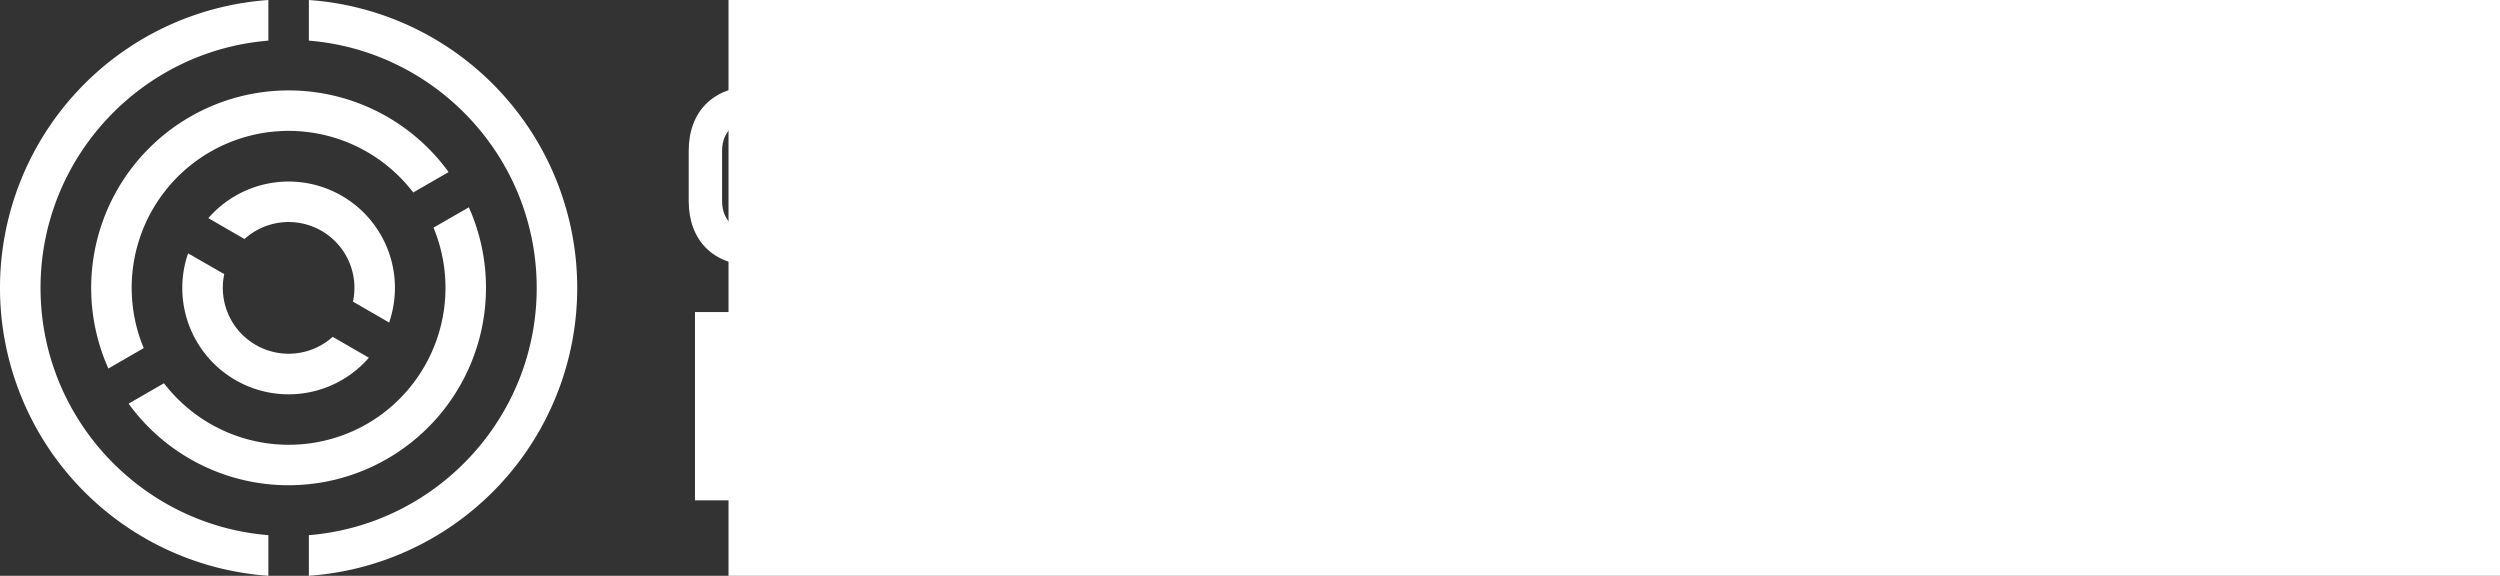 <?xml version="1.0" encoding="UTF-8" standalone="no"?>
<svg
   xmlns:dc="http://purl.org/dc/elements/1.1/"
   xmlns:cc="http://creativecommons.org/ns#"
   xmlns:rdf="http://www.w3.org/1999/02/22-rdf-syntax-ns#"
   xmlns:svg="http://www.w3.org/2000/svg"
   xmlns="http://www.w3.org/2000/svg"
   xmlns:sodipodi="http://sodipodi.sourceforge.net/DTD/sodipodi-0.dtd"
   xmlns:inkscape="http://www.inkscape.org/namespaces/inkscape"
   id="Layer_1"
   data-name="Layer 1"
   viewBox="0 0 1302.621 300"
   version="1.1"
   sodipodi:docname="logo-w-qinterop.svg"
   inkscape:version="0.92.4 (5da689c313, 2019-01-14)"
   width="34.465cm"
   height="7.938cm">
  <rect x="0" y="0" width="1302.621" height="300" fill="#333333" stroke="none"/>
  <sodipodi:namedview
     pagecolor="#ffffff"
     bordercolor="#666666"
     borderopacity="1"
     objecttolerance="10"
     gridtolerance="10"
     guidetolerance="10"
     inkscape:pageopacity="0"
     inkscape:pageshadow="2"
     inkscape:window-width="1890"
     inkscape:window-height="1051"
     id="namedview4730"
     showgrid="false"
     inkscape:zoom="0.51973698"
     inkscape:cx="617.90413"
     inkscape:cy="612.9672"
     inkscape:window-x="30"
     inkscape:window-y="0"
     inkscape:window-maximized="1"
     inkscape:current-layer="layer4"
     units="cm" />
  <defs
     id="defs4667">
    <style
       id="style4665">.cls-1{fill:#3b5998;}.cls-2{fill:#1b1b1b;}</style>
  </defs>
  <title
     id="title4669">TrackingExposed</title>
  <g
     inkscape:groupmode="layer"
     id="layer4"
     inkscape:label="pornhub"
     style="display:inline"
     transform="translate(-3.293,-1.924)">
    <path
       inkscape:connector-curvature="0"
       id="path908"
       style="font-style:normal;font-variant:normal;font-weight:bold;font-stretch:normal;font-size:40px;line-height:1.25;font-family:'Simplon Norm';-inkscape-font-specification:'Simplon Norm Bold';letter-spacing:0px;word-spacing:0px;fill:#ffffff;fill-opacity:1;stroke:none;stroke-width:3.504"
       d="m 384.202,164.508 h -18.782 v 98.116 h 18.782 z" />
    <path
       inkscape:connector-curvature="0"
       id="path910"
       style="font-style:normal;font-variant:normal;font-weight:bold;font-stretch:normal;font-size:40px;line-height:1.25;font-family:'Simplon Norm';-inkscape-font-specification:'Simplon Norm Bold';letter-spacing:0px;word-spacing:0px;fill:#ffffff;fill-opacity:1;stroke:none;stroke-width:3.504"
       d="m 460.153,219.733 c 0,-21.305 -14.297,-31.397 -29.014,-31.397 -6.448,0 -13.736,3.364 -16.96,8.27 v -6.307 h -18.502 v 72.325 h 18.502 v -42.19 c 0,-9.812 6.728,-14.017 13.736,-14.017 7.008,0 13.736,4.205 13.736,14.017 v 42.19 h 18.502 z" />
    <path
       inkscape:connector-curvature="0"
       id="path912"
       style="font-style:normal;font-variant:normal;font-weight:bold;font-stretch:normal;font-size:40px;line-height:1.25;font-family:'Simplon Norm';-inkscape-font-specification:'Simplon Norm Bold';letter-spacing:0px;word-spacing:0px;fill:#ffffff;fill-opacity:1;stroke:none;stroke-width:3.504"
       d="m 503.081,245.944 c -4.485,0 -5.326,-2.383 -5.326,-5.747 v -33.219 h 17.801 v -16.68 h -17.801 v -16.399 h -18.502 v 16.399 h -10.232 v 16.68 h 10.232 v 37.144 c 0,11.634 5.607,18.502 18.502,18.502 h 17.801 v -16.68 z" />
    <path
       inkscape:connector-curvature="0"
       id="path914"
       style="font-style:normal;font-variant:normal;font-weight:bold;font-stretch:normal;font-size:40px;line-height:1.25;font-family:'Simplon Norm';-inkscape-font-specification:'Simplon Norm Bold';letter-spacing:0px;word-spacing:0px;fill:#ffffff;fill-opacity:1;stroke:none;stroke-width:3.504"
       d="m 589.59,232.769 v -11.213 c 0,-20.044 -11.494,-33.219 -32.238,-33.219 -20.744,0 -32.238,13.176 -32.238,33.219 v 9.251 c 0,20.044 11.494,33.219 32.238,33.219 17.661,0 28.594,-9.531 31.537,-24.669 h -18.782 c -1.822,4.906 -6.307,7.989 -12.755,7.989 -8.83,0 -13.736,-5.607 -13.736,-14.157 v -0.42 z m -32.238,-27.753 c 8.27,0 13.035,4.766 13.596,12.335 v 0.14 h -27.332 v -0.14 c 0.701,-7.429 5.466,-12.335 13.736,-12.335 z" />
    <path
       inkscape:connector-curvature="0"
       id="path916"
       style="font-style:normal;font-variant:normal;font-weight:bold;font-stretch:normal;font-size:40px;line-height:1.25;font-family:'Simplon Norm';-inkscape-font-specification:'Simplon Norm Bold';letter-spacing:0px;word-spacing:0px;fill:#ffffff;fill-opacity:1;stroke:none;stroke-width:3.504"
       d="m 622.511,221.135 c 0,-9.812 6.728,-14.017 13.736,-14.017 h 8.69 v -18.081 h -5.607 c -8.55,0 -14.717,4.345 -16.82,9.111 v -7.849 h -18.502 v 72.325 h 18.502 z" />
    <path
       inkscape:connector-curvature="0"
       id="path918"
       style="font-style:normal;font-variant:normal;font-weight:bold;font-stretch:normal;font-size:40px;line-height:1.25;font-family:'Simplon Norm';-inkscape-font-specification:'Simplon Norm Bold';letter-spacing:0px;word-spacing:0px;fill:#ffffff;fill-opacity:1;stroke:none;stroke-width:3.504"
       d="m 652.412,230.806 c 0,20.044 11.494,33.219 32.238,33.219 20.744,0 32.238,-13.176 32.238,-33.219 v -9.251 c 0,-20.044 -11.494,-33.219 -32.238,-33.219 -20.744,0 -32.238,13.176 -32.238,33.219 z m 45.974,2.383 c 0,8.55 -4.906,14.157 -13.736,14.157 -8.83,0 -13.736,-5.607 -13.736,-14.157 v -14.017 c 0,-8.55 4.906,-14.157 13.736,-14.157 8.83,0 13.736,5.607 13.736,14.157 z" />
    <path
       inkscape:connector-curvature="0"
       id="path920"
       style="font-style:normal;font-variant:normal;font-weight:bold;font-stretch:normal;font-size:40px;line-height:1.25;font-family:'Simplon Norm';-inkscape-font-specification:'Simplon Norm Bold';letter-spacing:0px;word-spacing:0px;fill:#ffffff;fill-opacity:1;stroke:none;stroke-width:3.504"
       d="m 746.084,255.756 c 3.224,4.906 10.512,8.27 16.96,8.27 14.717,0 29.014,-10.092 29.014,-31.397 v -12.895 c 0,-21.305 -14.297,-31.397 -29.014,-31.397 -6.448,0 -13.736,3.364 -16.96,8.27 v -6.307 h -18.502 v 98.116 h 18.502 z m 27.472,-23.828 c 0,9.812 -6.728,14.017 -13.736,14.017 -7.008,0 -13.736,-4.205 -13.736,-14.017 v -11.494 c 0,-9.812 6.728,-14.017 13.736,-14.017 7.008,0 13.736,4.205 13.736,14.017 z" />
    <path
       inkscape:connector-curvature="0"
       id="path922"
       style="font-style:normal;font-variant:normal;font-weight:bold;font-stretch:normal;font-size:40px;line-height:1.25;font-family:'Simplon Norm';-inkscape-font-specification:'Simplon Norm Bold';letter-spacing:0px;word-spacing:0px;fill:#ffffff;fill-opacity:1;stroke:none;stroke-width:3.504"
       d="m 866.932,232.769 v -11.213 c 0,-20.044 -11.494,-33.219 -32.238,-33.219 -20.744,0 -32.238,13.176 -32.238,33.219 v 9.251 c 0,20.044 11.494,33.219 32.238,33.219 17.661,0 28.594,-9.531 31.537,-24.669 h -18.782 c -1.822,4.906 -6.307,7.989 -12.755,7.989 -8.83,0 -13.736,-5.607 -13.736,-14.157 v -0.42 z m -32.238,-27.753 c 8.27,0 13.035,4.766 13.596,12.335 v 0.14 h -27.332 v -0.14 c 0.701,-7.429 5.466,-12.335 13.736,-12.335 z" />
    <path
       inkscape:connector-curvature="0"
       id="path924"
       style="font-style:normal;font-variant:normal;font-weight:bold;font-stretch:normal;font-size:40px;line-height:1.25;font-family:'Simplon Norm';-inkscape-font-specification:'Simplon Norm Bold';letter-spacing:0px;word-spacing:0px;fill:#ffffff;fill-opacity:1;stroke:none;stroke-width:3.504"
       d="m 893.854,221.135 c 0,-9.812 6.728,-14.017 13.736,-14.017 h 8.69 v -18.081 h -5.607 c -8.55,0 -14.717,4.345 -16.82,9.111 v -7.849 H 875.352 v 72.325 h 18.502 z" />
    <path
       inkscape:connector-curvature="0"
       id="path926"
       style="font-style:normal;font-variant:normal;font-weight:bold;font-stretch:normal;font-size:40px;line-height:1.25;font-family:'Simplon Norm';-inkscape-font-specification:'Simplon Norm Bold';letter-spacing:0px;word-spacing:0px;fill:#ffffff;fill-opacity:1;stroke:none;stroke-width:3.504"
       d="m 969.041,215.669 c -10.933,0.841 -25.37,1.962 -32.518,5.326 -10.092,4.766 -13.736,11.073 -13.736,21.585 0,13.316 9.812,21.445 26.351,21.445 11.073,0 16.82,-4.205 20.184,-9.671 v 8.27 h 18.502 v -41.069 c 0,-20.044 -11.494,-33.219 -32.238,-33.219 -17.661,0 -28.454,9.531 -31.397,24.669 h 18.642 c 1.822,-4.906 6.307,-7.989 12.755,-7.989 7.569,0 12.194,4.065 13.456,10.512 z m -23.828,18.642 c 3.504,-1.822 13.596,-2.663 24.108,-3.364 v 2.383 c 0,9.111 -7.569,14.437 -17.1,14.437 -8.27,0 -10.933,-3.784 -10.933,-7.289 0,-3.084 0.841,-4.625 3.925,-6.167 z" />
    <path
       inkscape:connector-curvature="0"
       id="path928"
       style="font-style:normal;font-variant:normal;font-weight:bold;font-stretch:normal;font-size:40px;line-height:1.25;font-family:'Simplon Norm';-inkscape-font-specification:'Simplon Norm Bold';letter-spacing:0px;word-spacing:0px;fill:#ffffff;fill-opacity:1;stroke:none;stroke-width:3.504"
       d="m 1022.247,255.756 c 3.224,4.906 10.512,8.27 16.96,8.27 14.717,0 29.014,-10.092 29.014,-31.397 v -12.895 c 0,-21.305 -14.297,-31.397 -29.014,-31.397 -6.448,0 -13.736,3.364 -16.96,8.27 v -32.098 h -18.502 v 98.116 h 18.502 z m 27.472,-23.828 c 0,9.812 -6.728,14.017 -13.736,14.017 -7.008,0 -13.736,-4.205 -13.736,-14.017 v -11.494 c 0,-9.812 6.728,-14.017 13.736,-14.017 7.008,0 13.736,4.205 13.736,14.017 z" />
    <path
       inkscape:connector-curvature="0"
       id="path930"
       style="font-style:normal;font-variant:normal;font-weight:bold;font-stretch:normal;font-size:40px;line-height:1.25;font-family:'Simplon Norm';-inkscape-font-specification:'Simplon Norm Bold';letter-spacing:0px;word-spacing:0px;fill:#ffffff;fill-opacity:1;stroke:none;stroke-width:3.504"
       d="m 1101.364,164.508 h -18.502 v 16.399 h 18.502 z m 0,25.79 h -18.502 v 72.325 h 18.502 z" />
    <path
       inkscape:connector-curvature="0"
       id="path932"
       style="font-style:normal;font-variant:normal;font-weight:bold;font-stretch:normal;font-size:40px;line-height:1.25;font-family:'Simplon Norm';-inkscape-font-specification:'Simplon Norm Bold';letter-spacing:0px;word-spacing:0px;fill:#ffffff;fill-opacity:1;stroke:none;stroke-width:3.504"
       d="m 1141.725,245.944 c -4.485,0 -5.326,-2.383 -5.326,-5.747 v -75.689 h -18.502 v 79.614 c 0,11.634 5.607,18.502 18.502,18.502 h 8.971 v -16.68 z" />
    <path
       inkscape:connector-curvature="0"
       id="path934"
       style="font-style:normal;font-variant:normal;font-weight:bold;font-stretch:normal;font-size:40px;line-height:1.25;font-family:'Simplon Norm';-inkscape-font-specification:'Simplon Norm Bold';letter-spacing:0px;word-spacing:0px;fill:#ffffff;fill-opacity:1;stroke:none;stroke-width:3.504"
       d="m 1176.101,164.508 h -18.502 v 16.399 h 18.502 z m 0,25.79 h -18.502 v 72.325 h 18.502 z" />
    <path
       inkscape:connector-curvature="0"
       id="path936"
       style="font-style:normal;font-variant:normal;font-weight:bold;font-stretch:normal;font-size:40px;line-height:1.25;font-family:'Simplon Norm';-inkscape-font-specification:'Simplon Norm Bold';letter-spacing:0px;word-spacing:0px;fill:#ffffff;fill-opacity:1;stroke:none;stroke-width:3.504"
       d="m 1220.106,245.944 c -4.485,0 -5.326,-2.383 -5.326,-5.747 v -33.219 h 17.801 v -16.68 h -17.801 v -16.399 h -18.502 v 16.399 h -10.232 v 16.68 h 10.232 v 37.144 c 0,11.634 5.607,18.502 18.502,18.502 h 17.801 v -16.68 z" />
    <path
       inkscape:connector-curvature="0"
       id="path938"
       style="font-style:normal;font-variant:normal;font-weight:bold;font-stretch:normal;font-size:40px;line-height:1.25;font-family:'Simplon Norm';-inkscape-font-specification:'Simplon Norm Bold';letter-spacing:0px;word-spacing:0px;fill:#ffffff;fill-opacity:1;stroke:none;stroke-width:3.504"
       d="m 1305.914,190.299 h -19.483 l -16.119,46.114 -16.119,-46.114 h -19.483 l 25.791,72.325 -2.103,5.887 c -0.561,1.542 -1.542,3.224 -4.906,3.224 h -7.709 v 16.68 h 13.736 c 12.895,0 14.017,-7.989 17.941,-18.922 z" />
    <path
       inkscape:connector-curvature="0"
       id="path889"
       style="font-style:normal;font-variant:normal;font-weight:bold;font-stretch:normal;font-size:53.333px;line-height:1.25;font-family:'Simplon Norm';-inkscape-font-specification:'Simplon Norm Bold';letter-spacing:0px;word-spacing:0px;fill:#ffffff;fill-opacity:1;stroke:none;stroke-width:2.433"
       d="M 430.67,106.706 V 80.489 c 0,-20.117 -12.459,-33.614 -34.263,-33.614 -21.804,0 -34.263,13.498 -34.263,33.614 v 26.217 c 0,20.117 12.459,33.614 34.263,33.614 6.36,0 12.07,-1.168 16.742,-3.374 l 7.657,7.917 11.81,-11.551 -7.008,-7.138 c 3.374,-5.321 5.062,-11.94 5.062,-19.468 z m -26.995,-3.245 -11.81,11.551 7.657,7.787 c -1.038,0.26 -2.077,0.26 -3.115,0.26 -9.474,0 -16.872,-5.84 -16.872,-16.353 V 80.489 c 0,-10.513 7.398,-16.353 16.872,-16.353 9.474,0 16.872,5.84 16.872,16.353 v 26.217 c 0,2.077 -0.389,4.023 -0.909,5.711 z" />
    <path
       inkscape:connector-curvature="0"
       id="path891"
       style="font-style:normal;font-variant:normal;font-weight:bold;font-stretch:normal;font-size:53.333px;line-height:1.25;font-family:'Simplon Norm';-inkscape-font-specification:'Simplon Norm Bold';letter-spacing:0px;word-spacing:0px;fill:#ffffff;fill-opacity:1;stroke:none;stroke-width:2.433"
       d="m 474.142,123.578 c -6.23,0 -12.33,-4.023 -12.33,-12.979 V 72.053 h -17.132 v 39.195 c 0,20.117 13.108,29.072 25.568,29.072 8.177,0 13.368,-4.023 16.223,-8.566 v 7.268 H 503.603 V 72.053 h -17.132 v 38.546 c 0,8.955 -6.1,12.979 -12.33,12.979 z" />
    <path
       inkscape:connector-curvature="0"
       id="path893"
       style="font-style:normal;font-variant:normal;font-weight:bold;font-stretch:normal;font-size:53.333px;line-height:1.25;font-family:'Simplon Norm';-inkscape-font-specification:'Simplon Norm Bold';letter-spacing:0px;word-spacing:0px;fill:#ffffff;fill-opacity:1;stroke:none;stroke-width:2.433"
       d="m 536.232,48.173 h -17.132 v 15.185 h 17.132 z m 0,23.881 h -17.132 v 66.969 h 17.132 z" />
    <path
       inkscape:connector-curvature="0"
       id="path895"
       style="font-style:normal;font-variant:normal;font-weight:bold;font-stretch:normal;font-size:53.333px;line-height:1.25;font-family:'Simplon Norm';-inkscape-font-specification:'Simplon Norm Bold';letter-spacing:0px;word-spacing:0px;fill:#ffffff;fill-opacity:1;stroke:none;stroke-width:2.433"
       d="m 592.034,114.623 c -0.909,6.359 -5.321,10.253 -12.459,10.253 -8.177,0 -12.719,-5.191 -12.719,-13.108 V 98.789 c 0,-7.917 4.543,-13.108 12.719,-13.108 7.138,0 11.421,4.023 12.459,10.253 h 17.132 c -1.817,-15.704 -12.2,-25.698 -29.591,-25.698 -19.208,0 -29.851,12.2 -29.851,30.759 v 8.566 c 0,18.559 10.642,30.759 29.851,30.759 17.391,0 27.774,-9.993 29.591,-25.698 z" />
    <path
       inkscape:connector-curvature="0"
       id="path897"
       style="font-style:normal;font-variant:normal;font-weight:bold;font-stretch:normal;font-size:53.333px;line-height:1.25;font-family:'Simplon Norm';-inkscape-font-specification:'Simplon Norm Bold';letter-spacing:0px;word-spacing:0px;fill:#ffffff;fill-opacity:1;stroke:none;stroke-width:2.433"
       d="m 638.641,48.173 h -17.132 v 90.85 h 17.132 v -21.025 l 6.359,-7.008 19.208,28.034 h 20.117 L 656.552,98.4 680.822,72.053 h -20.766 l -21.415,23.361 z" />
    <path
       inkscape:connector-curvature="0"
       id="path899"
       style="font-style:normal;font-variant:normal;font-weight:bold;font-stretch:normal;font-size:53.333px;line-height:1.25;font-family:'Simplon Norm';-inkscape-font-specification:'Simplon Norm Bold';letter-spacing:0px;word-spacing:0px;fill:#ffffff;fill-opacity:1;stroke:none;stroke-width:2.433"
       d="m 746.309,111.378 v -10.383 c 0,-18.559 -10.642,-30.759 -29.851,-30.759 -19.208,0 -29.851,12.2 -29.851,30.759 v 8.566 c 0,18.559 10.642,30.759 29.851,30.759 16.353,0 26.476,-8.825 29.202,-22.842 h -17.391 c -1.687,4.543 -5.84,7.398 -11.81,7.398 -8.177,0 -12.719,-5.191 -12.719,-13.108 v -0.389 z M 716.458,85.681 c 7.657,0 12.07,4.413 12.589,11.421 v 0.13 h -25.308 v -0.13 c 0.649,-6.879 5.062,-11.421 12.719,-11.421 z" />
    <path
       inkscape:connector-curvature="0"
       id="path901"
       style="font-style:normal;font-variant:normal;font-weight:bold;font-stretch:normal;font-size:53.333px;line-height:1.25;font-family:'Simplon Norm';-inkscape-font-specification:'Simplon Norm Bold';letter-spacing:0px;word-spacing:0px;fill:#ffffff;fill-opacity:1;stroke:none;stroke-width:2.433"
       d="m 819.362,99.308 c 0,-19.727 -13.238,-29.072 -26.866,-29.072 -5.97,0 -12.719,3.115 -15.704,7.657 V 72.053 H 759.66 V 139.023 H 776.792 V 99.957 c 0,-9.085 6.23,-12.979 12.719,-12.979 6.489,0 12.719,3.894 12.719,12.979 v 39.065 h 17.132 z" />
    <path
       inkscape:connector-curvature="0"
       id="path903"
       style="font-style:normal;font-variant:normal;font-weight:bold;font-stretch:normal;font-size:53.333px;line-height:1.25;font-family:'Simplon Norm';-inkscape-font-specification:'Simplon Norm Bold';letter-spacing:0px;word-spacing:0px;fill:#ffffff;fill-opacity:1;stroke:none;stroke-width:2.433"
       d="m 891.557,111.378 v -10.383 c 0,-18.559 -10.642,-30.759 -29.851,-30.759 -19.208,0 -29.851,12.2 -29.851,30.759 v 8.566 c 0,18.559 10.642,30.759 29.851,30.759 16.353,0 26.476,-8.825 29.202,-22.842 h -17.391 c -1.687,4.543 -5.84,7.398 -11.81,7.398 -8.176,0 -12.719,-5.191 -12.719,-13.108 v -0.389 z M 861.706,85.681 c 7.657,0 12.07,4.413 12.589,11.421 v 0.13 h -25.308 v -0.13 c 0.649,-6.879 5.062,-11.421 12.719,-11.421 z" />
    <path
       inkscape:connector-curvature="0"
       id="path905"
       style="font-style:normal;font-variant:normal;font-weight:bold;font-stretch:normal;font-size:53.333px;line-height:1.25;font-family:'Simplon Norm';-inkscape-font-specification:'Simplon Norm Bold';letter-spacing:0px;word-spacing:0px;fill:#ffffff;fill-opacity:1;stroke:none;stroke-width:2.433"
       d="m 945.402,132.663 v 6.359 H 962.534 V 48.173 h -17.132 v 29.721 c -2.985,-4.542 -9.734,-7.657 -15.704,-7.657 -13.627,0 -26.866,9.345 -26.866,29.072 v 11.94 c 0,19.727 13.238,29.072 26.866,29.072 5.97,0 12.719,-3.115 15.704,-7.657 z M 919.964,99.957 c 0,-9.085 6.23,-12.979 12.719,-12.979 6.489,0 12.719,3.894 12.719,12.979 v 10.642 c 0,9.085 -6.23,12.979 -12.719,12.979 -6.489,0 -12.719,-3.894 -12.719,-12.979 z" />
    <path
       inkscape:connector-curvature="0"
       class="cls-2"
       d="M 304.051,151.924 A 150.38,150.38 0 0 0 164.231,1.924 V 23.084 c 66.36,5.39 118.71,61.11 118.71,128.84 0,67.73 -52.35,123.45 -118.71,128.84 v 21.16 a 150.38,150.38 0 0 0 139.82,-150 z"
       id="path15039"
       style="fill:#ffffff;fill-opacity:1" />
    <path
       inkscape:connector-curvature="0"
       class="cls-2"
       d="m 24.411,151.924 c 0,-67.73 52.35,-123.45 118.71,-128.84 V 1.924 a 150.37,150.37 0 0 0 0,300 v -21.16 c -66.36,-5.39 -118.71,-61.11 -118.71,-128.84 z"
       id="path15041"
       style="fill:#ffffff;fill-opacity:1" />
    <path
       inkscape:connector-curvature="0"
       class="cls-2"
       d="m 102.231,62.824 a 102.9,102.9 0 0 0 -42.47,131.1 l 18.42,-10.64 a 81.76,81.76 0 0 1 140.43,-81.08 l 18.43,-10.63 a 102.9,102.9 0 0 0 -134.81,-28.75 z"
       id="path15043"
       style="fill:#ffffff;fill-opacity:1" />
    <path
       inkscape:connector-curvature="0"
       class="cls-2"
       d="m 194.571,222.754 a 81.91,81.91 0 0 1 -105.84,-21.15 l -18.43,10.63 a 102.9,102.9 0 0 0 177.29,-102.31 l -18.42,10.6 a 81.9,81.9 0 0 1 -34.6,102.23 z"
       id="path15045"
       style="fill:#ffffff;fill-opacity:1" />
    <path
       inkscape:connector-curvature="0"
       class="cls-2"
       d="m 181.371,103.924 a 55.41,55.41 0 0 0 -69.52,11.65 l 18.84,10.88 a 34.29,34.29 0 0 1 56.52,32.63 l 18.84,10.87 a 55.41,55.41 0 0 0 -24.68,-66.03 z"
       id="path15047"
       style="fill:#ffffff;fill-opacity:1" />
    <path
       inkscape:connector-curvature="0"
       class="cls-2"
       d="m 136.531,181.624 a 34.35,34.35 0 0 1 -16.39,-36.88 l -18.84,-10.82 a 55.4,55.4 0 0 0 94.2,54.38 l -18.85,-10.88 a 34.33,34.33 0 0 1 -40.12,4.2 z"
       id="path15049"
       style="fill:#ffffff;fill-opacity:1" />
    <flowRoot
       xml:space="preserve"
       id="flowRoot844"
       style="font-style:normal;font-weight:normal;font-size:40px;line-height:1.25;font-family:sans-serif;letter-spacing:0px;word-spacing:0px;fill:#ffffff;fill-opacity:1;stroke:none;"><flowRegion
         id="flowRegion846"
         style="fill:#ffffff;fill-opacity:1;"><rect
           id="rect848"
           width="950.481"
           height="450.228"
           x="382.886"
           y="-140.228"
           style="fill:#ffffff;fill-opacity:1;" /></flowRegion><flowPara
         id="flowPara850"></flowPara></flowRoot>  </g>
</svg>
